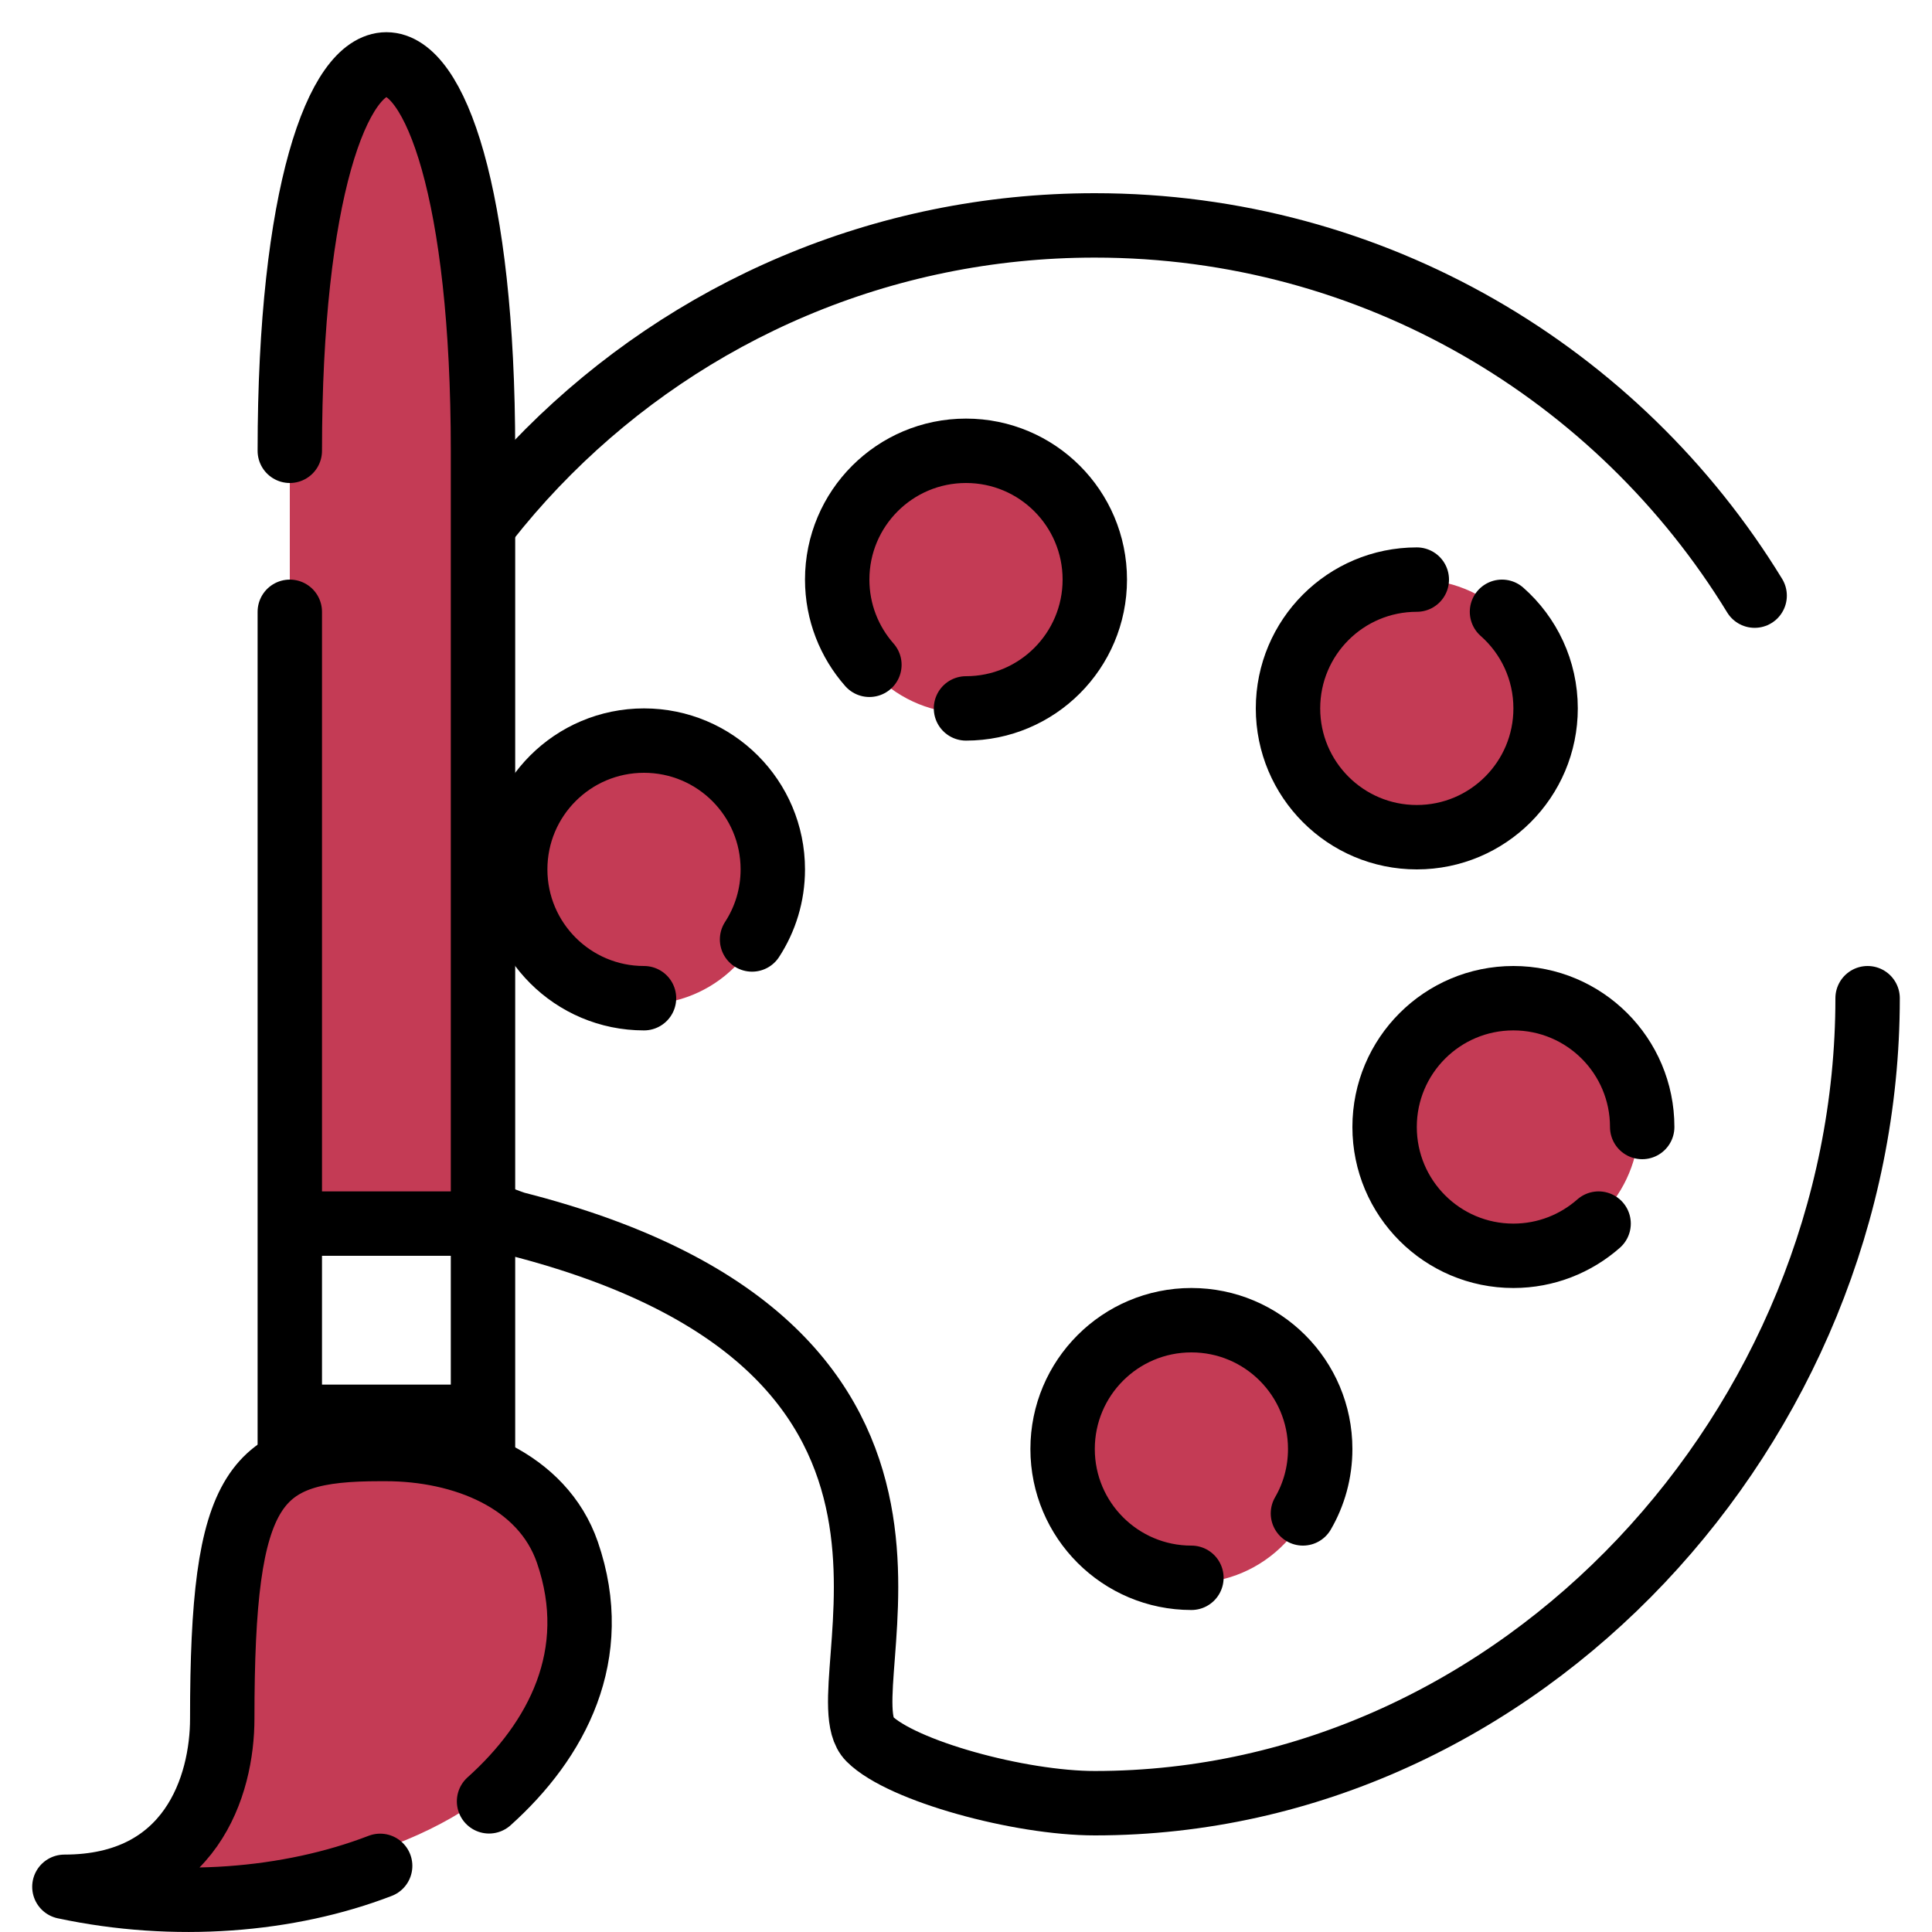 <svg width="30" height="30" viewBox="0 0 30 30" fill="none" xmlns="http://www.w3.org/2000/svg">
<path d="M20.029 21.283C19.313 20.442 18.051 20.341 17.21 21.058C16.755 21.445 16.517 21.992 16.507 22.546L16.984 23.877C17.701 24.718 18.963 24.819 19.804 24.103C20.645 23.386 20.745 22.124 20.029 21.283Z" fill="#C43B55"/>
<path d="M16.625 10.265C17.281 9.377 17.092 8.124 16.203 7.469C15.722 7.114 15.136 7.006 14.594 7.123L13.406 7.89C12.75 8.779 12.939 10.031 13.828 10.687C14.717 11.343 15.969 11.154 16.625 10.265Z" fill="#C43B55"/>
<path d="M11.605 14.786C12.261 13.897 12.072 12.645 11.184 11.989C10.703 11.634 10.116 11.526 9.575 11.643L8.387 12.411C7.731 13.299 7.92 14.551 8.809 15.207C9.697 15.863 10.95 15.674 11.605 14.786Z" fill="#C43B55"/>
<path d="M29 15.5C29 22.127 23.627 28 17 28C15.833 28 14 27.5 13.5 27C12.735 26.234 15.678 20.949 8 19C7 18.666 5 17.5 5 15.5C5 8.872 10.373 3.5 17 3.5C21.337 3.5 25.137 5.801 27.246 9.249" stroke="black" stroke-linecap="round" stroke-linejoin="round"/>
<path d="M7.5 7C7.5 -1 4.5 -1 4.5 7V19H7.5V7Z" fill="#C43B55"/>
<path d="M4.5 7C4.5 -1 7.5 -1 7.5 7V19M4.5 19V22L7.5 22V19M4.5 19H7.5M4.5 19V9.5" stroke="black" stroke-linecap="round"/>
<path d="M3.5 26.5C3.5 23 4 22.5 6 22.5L7.5 22.5C11.5 27 6 30 1 29C3 29 3.5 27.5 3.5 26.5Z" fill="#C43B55"/>
<path d="M5.903 28.973C4.488 29.518 2.714 29.664 1 29.298C2.961 29.298 3.452 27.729 3.451 26.684C3.451 23.023 3.942 22.5 5.903 22.5L5.99 22.5C7.178 22.5 8.424 22.983 8.811 24.106C9.358 25.695 8.645 27.028 7.594 27.971" stroke="black" stroke-linecap="round" stroke-linejoin="round"/>
<path d="M15 11C16.105 11 17 10.104 17 9C17 7.895 16.105 7 15 7C13.895 7 13 7.895 13 9C13 9.507 13.189 9.97 13.5 10.323" stroke="black" stroke-linecap="round"/>
<path d="M20.068 11.517C20.354 12.584 21.451 13.217 22.517 12.932C23.095 12.777 23.545 12.385 23.791 11.889L23.932 10.482C23.646 9.415 22.549 8.782 21.482 9.068C20.415 9.354 19.782 10.45 20.068 11.517Z" fill="#C43B55"/>
<path d="M22.515 15.681C21.539 16.197 21.165 17.407 21.681 18.384C21.96 18.912 22.442 19.264 22.981 19.394L24.384 19.218C25.361 18.702 25.734 17.492 25.218 16.515C24.702 15.538 23.492 15.165 22.515 15.681Z" fill="#C43B55"/>
<path d="M22 9C20.895 9 20 9.895 20 11C20 12.104 20.895 13 22 13C23.105 13 24 12.104 24 11C24 10.402 23.738 9.866 23.323 9.5" stroke="black" stroke-linecap="round"/>
<path d="M25.5 17.5C25.5 16.395 24.605 15.5 23.5 15.5C22.395 15.5 21.5 16.395 21.5 17.5C21.5 18.604 22.395 19.5 23.5 19.5C24.007 19.5 24.47 19.311 24.823 19" stroke="black" stroke-linecap="round"/>
<path d="M18.5 24.5C17.395 24.5 16.5 23.604 16.5 22.5C16.5 21.395 17.395 20.5 18.5 20.5C19.605 20.5 20.5 21.395 20.5 22.5C20.5 22.864 20.403 23.206 20.232 23.5" stroke="black" stroke-linecap="round"/>
<path d="M10 15.5C8.895 15.5 8 14.604 8 13.5C8 12.395 8.895 11.5 10 11.5C11.105 11.5 12 12.395 12 13.5C12 13.901 11.882 14.275 11.678 14.588" stroke="black" stroke-linecap="round"/>
</svg>
